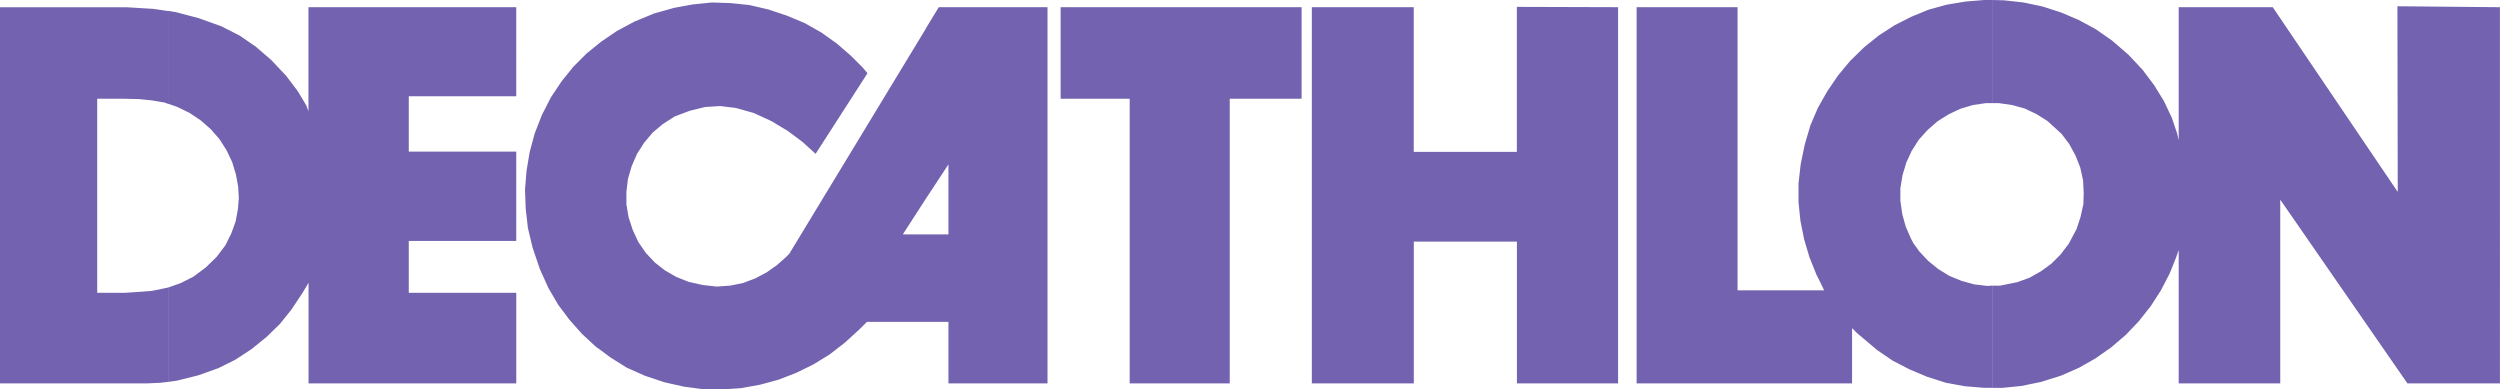 <svg xmlns="http://www.w3.org/2000/svg"  viewBox="0 0 192.305 29.954">
  <g id="decathlonLogo" transform="translate(0)">
    <path id="Path_821" data-name="Path 821" d="M156.078,111.639V103.78h.6l1.323-.265.937-.337.889-.5.792-.577.721-.721.624-.819.6-1.129.311-.937.217-.986.024-.841-.048-.986-.217-.986-.36-.914-.482-.889-.6-.793-1.082-.986-.841-.529-.914-.433-.962-.264-1.009-.145h-.528V81.809l.914.024L158.5,82l1.466.312,1.42.457,1.346.577,1.3.7,1.275.889,1.249,1.081,1.082,1.154.889,1.178.769,1.25.6,1.274.407,1.2.12.528V82.361h7.235l9.615,14.208-.024-14.279,7.886.072V111.3h-7.117l-9.783-14.134V111.3h-7.812V101.04l-.193.552-.5,1.251-.674,1.3-.792,1.226-.914,1.154-1.009,1.058-1.129.962-1.2.841-1.275.721-1.369.6-1.538.482-1.516.311-1.441.145h-.791Zm0-29.83v7.932H155.6l-1.009.145-.96.288-.916.433-.841.529-.769.673-.672.745-.552.865-.409.889-.289.962-.169,1.009v.986l.145,1.009.265.962.409.937.191.36.145.193.289.409.7.745.769.624.865.53.937.383.962.265,1.009.12.385-.024v7.859h-.672l-1.443-.12-1.441-.263-1.443-.457-1.369-.577-1.3-.672-1.2-.819-1.08-.914-.457-.383-.383-.385V111.3H128.726V82.361h7.764v21.778h6.66l-.289-.6-.311-.624-.53-1.323-.407-1.369-.289-1.443-.145-1.441V95.92l.169-1.49.314-1.514.432-1.467.577-1.347.723-1.274.817-1.2.937-1.131,1.058-1.033,1.129-.914,1.226-.794,1.275-.649,1.346-.553,1.395-.385,1.441-.241,1.441-.12h.623ZM74.036,106.568V99.836h1.755V94.452l-1.755,2.668V84.02l1.009-1.659h8.366V111.3H75.791v-4.733H74.036Zm15.7,4.734h7.692v-21.9h5.528V82.361H84.42v7.044h5.312v21.9h0Zm14.013,0h7.838V100.391h7.932V111.3H127.3V82.361l-7.787-.024V93.491h-7.932V82.361h-7.838V111.3ZM15.768,89.79l.7.241.937.456.865.578.77.673.673.77.553.865.433.914.288.962.169.937.048.864-.072.865-.169.914-.337.937-.456.914-.673.889-.841.817-.937.7-.986.5-.961.337v7.259l.7-.1,1.634-.409,1.539-.552,1.3-.649,1.25-.819,1.154-.937,1.009-.984.889-1.106.865-1.3.456-.769V111.3H42.547v-6.97H34.277v-3.991h8.269V93.467H34.277V89.212h8.269V82.361H26.561v8.005l-.169-.456-.649-1.081-.889-1.178L23.7,86.425l-1.2-1.034-1.225-.841-1.418-.722L18.1,83.2l-1.731-.457-.6-.1V89.79h0Zm58.268-5.77v13.1L72.28,99.837h1.756v6.732H69.517l-.553.552-1.13,1.034-1.178.914-1.25.769-1.322.649-1.37.53L61.3,111.4l-1.467.265-1.49.1-1.467-.024-1.442-.193-1.49-.335-1.515-.506-1.394-.624-1.225-.769-1.178-.865-1.033-.962-.962-1.082-.865-1.154-.746-1.273-.672-1.491-.553-1.634-.361-1.514-.169-1.491L43.219,96.4l.12-1.467.241-1.442.384-1.417.553-1.418.7-1.37.817-1.225.914-1.131,1.009-1.009,1.13-.913,1.2-.817,1.347-.721,1.514-.625,1.539-.433,1.442-.264L57.594,82l1.466.048L60.5,82.2l1.442.337,1.442.481,1.37.577,1.274.722,1.178.841,1.081.937.914.914.361.433-3.99,6.2-.5-.456-.5-.456-1.13-.842-1.275-.769-1.37-.625-1.37-.384-1.2-.144-1.153.072-1.178.289-1.153.433-.937.6-.769.649-.65.77-.553.865-.408.937-.289.986-.119.981v.986l.169.986.312.962.433.937.578.841.7.745.77.6.865.5.962.385,1.081.241,1.082.12,1.033-.072.962-.193.962-.362.865-.455.817-.577.649-.578.289-.287,10.5-17.309ZM10.311,104.332V89.405H12.45l1.058.024,1.009.1.985.169.265.1v-7.14l-1.154-.169-1.97-.12H2.834V111.3h11.25l1.058-.046.625-.072v-7.259l-.1.024-1.153.237-1.347.1-.745.048H10.311Z" transform="translate(-2.834 -81.808)" fill="#7262af" fill-rule="evenodd"/>
  </g>
</svg>
